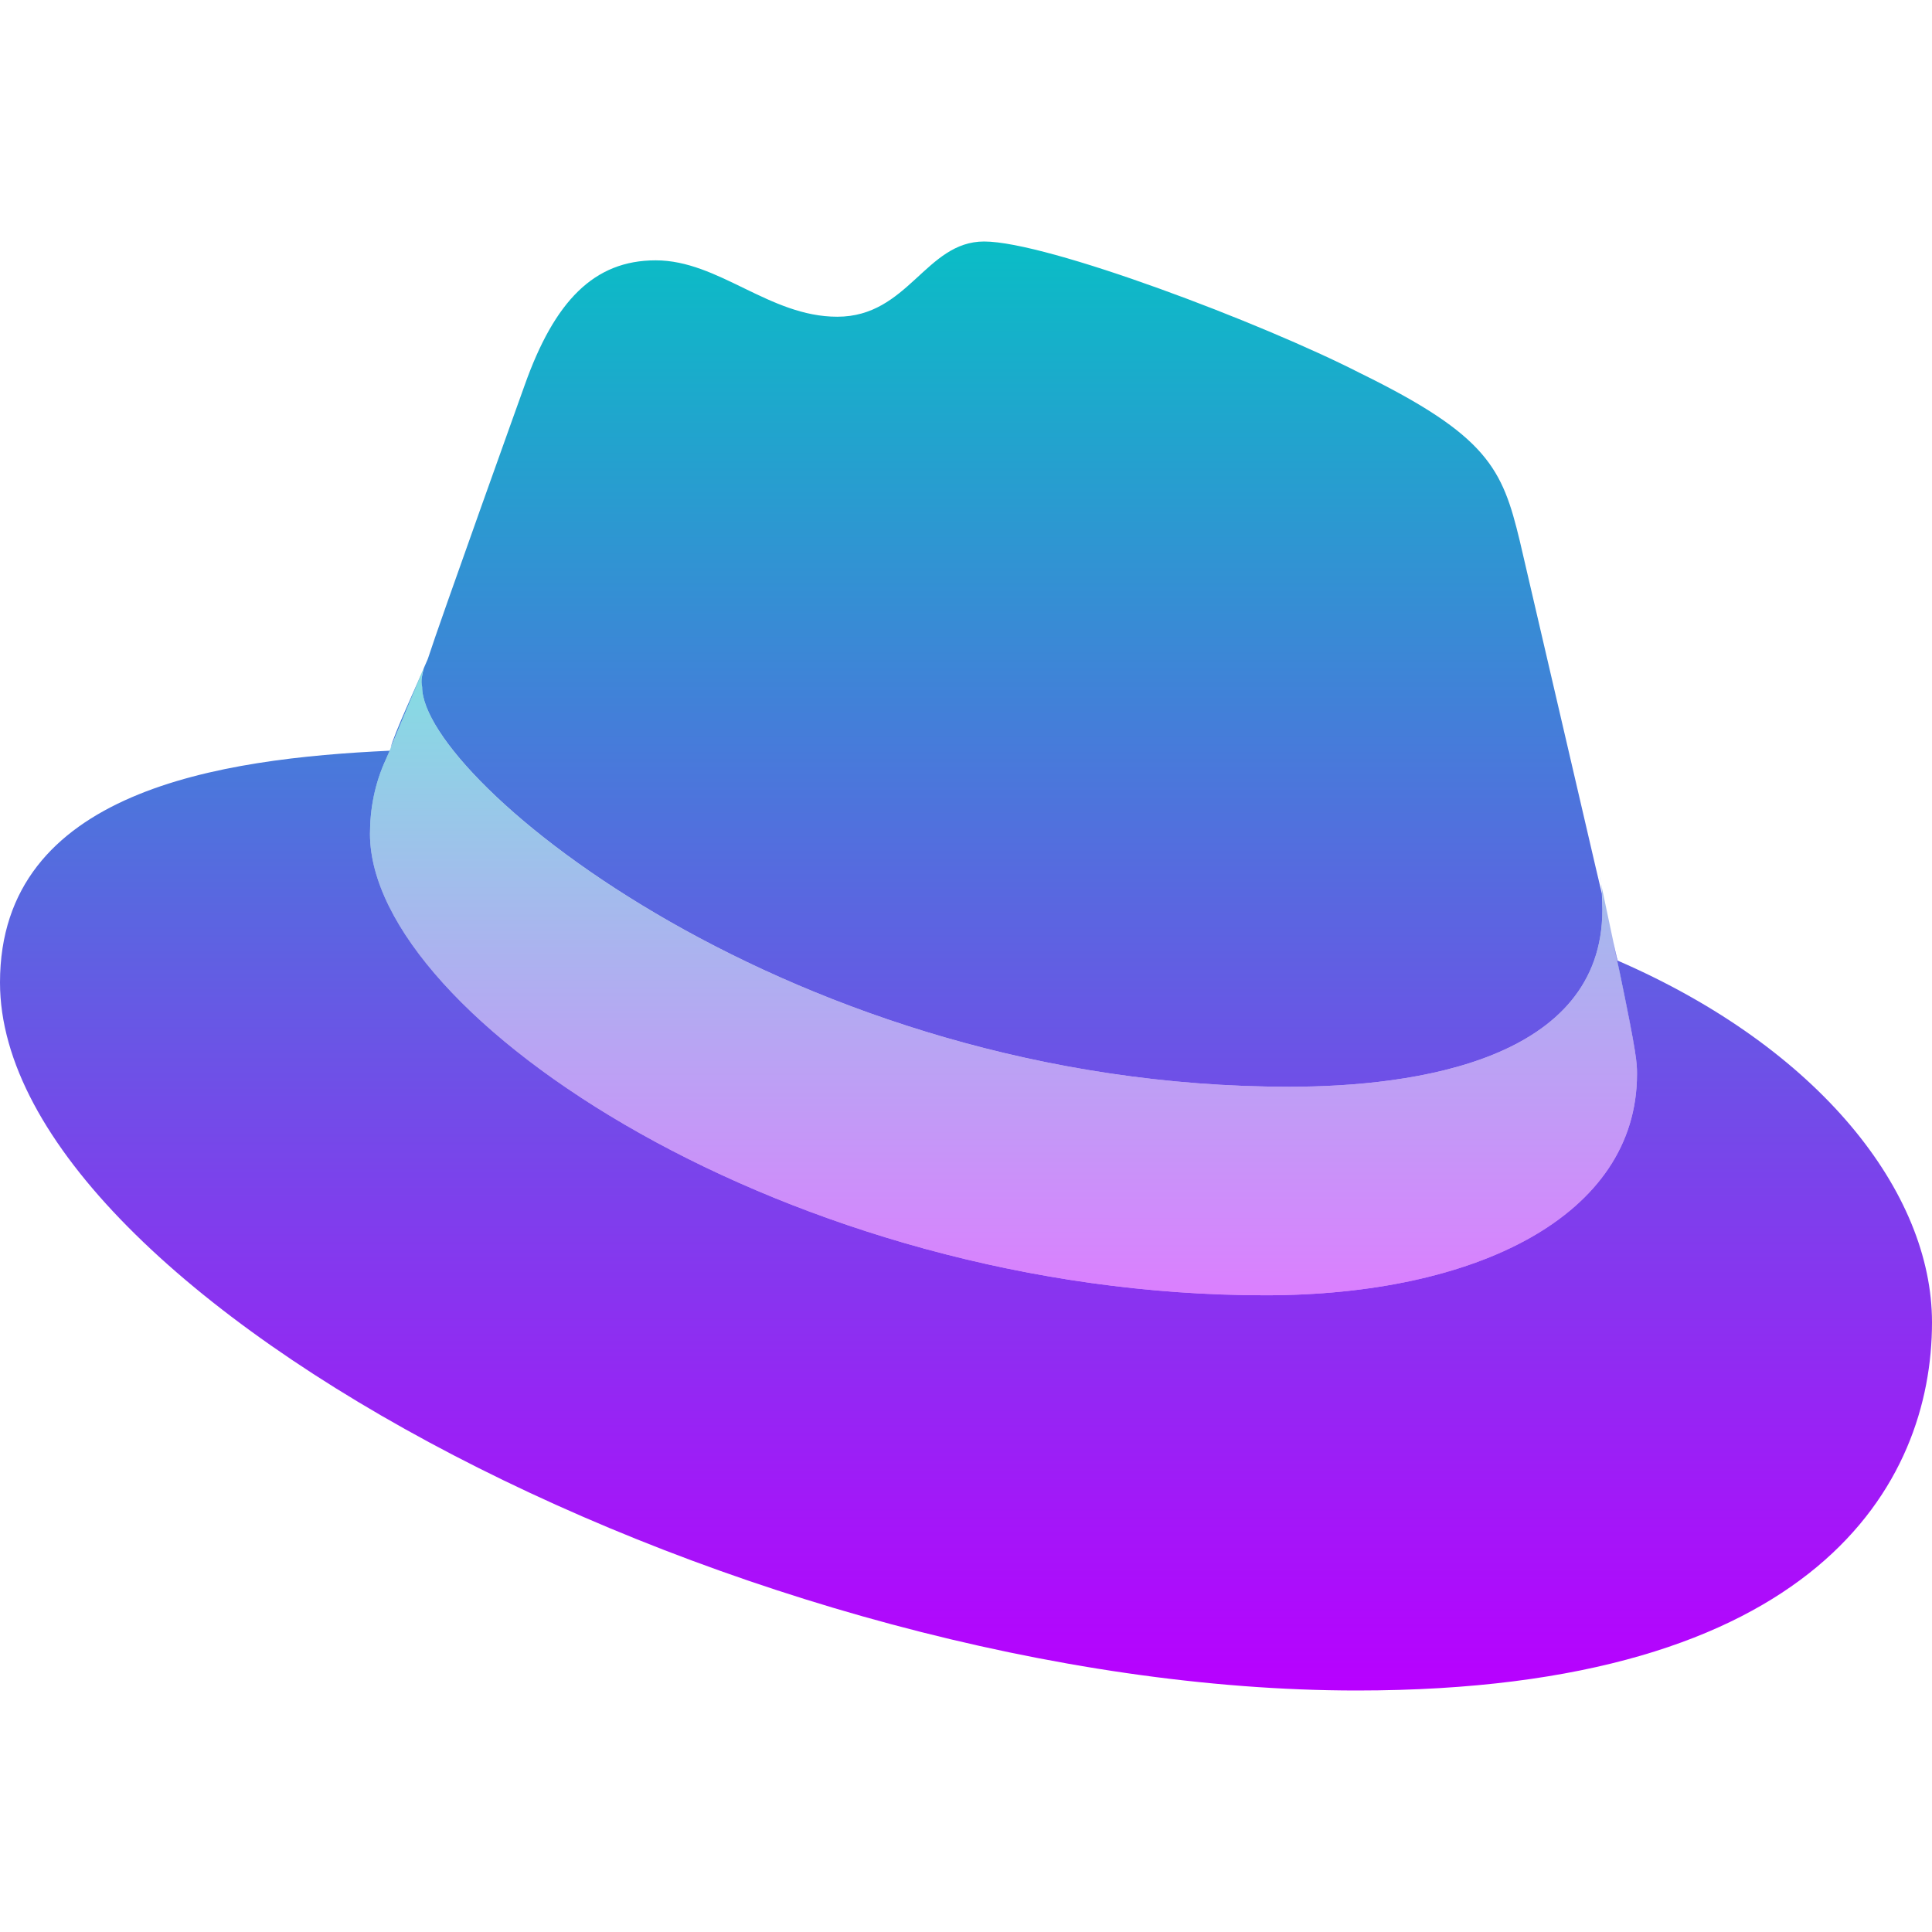 <?xml version="1.0" encoding="UTF-8" standalone="no"?>
<svg
   width="16"
   height="16"
   version="1.1"
   id="svg5"
   xmlns="http://www.w3.org/2000/svg"
   xmlns:svg="http://www.w3.org/2000/svg"
   xmlns:rdf="http://www.w3.org/1999/02/22-rdf-syntax-ns#"
   xmlns:cc="http://creativecommons.org/ns#"
   xmlns:dc="http://purl.org/dc/elements/1.1/">
  <defs>
   <style id="current-color-scheme" type="text/css">
   .ColorScheme-Text { color: #0abdc6; } .ColorScheme-Highlight { color:#5294e2; }
  </style>
  <linearGradient id="arrongin" x1="0%" x2="0%" y1="0%" y2="100%">
   <stop offset="0%" style="stop-color:#dd9b44; stop-opacity:1"/>
   <stop offset="100%" style="stop-color:#ad6c16; stop-opacity:1"/>
  </linearGradient>
  <linearGradient id="aurora" x1="0%" x2="0%" y1="0%" y2="100%">
   <stop offset="0%" style="stop-color:#09D4DF; stop-opacity:1"/>
   <stop offset="100%" style="stop-color:#9269F4; stop-opacity:1"/>
  </linearGradient>
  <linearGradient id="cyberneon" x1="0%" x2="0%" y1="0%" y2="100%">
    <stop offset="0" style="stop-color:#0abdc6; stop-opacity:1"/>
    <stop offset="1" style="stop-color:#ea00d9; stop-opacity:1"/>
  </linearGradient>
  <linearGradient id="fitdance" x1="0%" x2="0%" y1="0%" y2="100%">
   <stop offset="0%" style="stop-color:#1AD6AB; stop-opacity:1"/>
   <stop offset="100%" style="stop-color:#329DB6; stop-opacity:1"/>
  </linearGradient>
  <linearGradient id="oomox" x1="0%" x2="0%" y1="0%" y2="100%">
   <stop offset="0%" style="stop-color:#0abdc6; stop-opacity:1"/>
   <stop offset="100%" style="stop-color:#b800ff; stop-opacity:1"/>
  </linearGradient>
  <linearGradient id="rainblue" x1="0%" x2="0%" y1="0%" y2="100%">
   <stop offset="0%" style="stop-color:#00F260; stop-opacity:1"/>
   <stop offset="100%" style="stop-color:#0575E6; stop-opacity:1"/>
  </linearGradient>
  <linearGradient id="sunrise" x1="0%" x2="0%" y1="0%" y2="100%">
   <stop offset="0%" style="stop-color: #FF8501; stop-opacity:1"/>
   <stop offset="100%" style="stop-color: #FFCB01; stop-opacity:1"/>
  </linearGradient>
  <linearGradient id="telinkrin" x1="0%" x2="0%" y1="0%" y2="100%">
   <stop offset="0%" style="stop-color: #b2ced6; stop-opacity:1"/>
   <stop offset="100%" style="stop-color: #6da5b7; stop-opacity:1"/>
  </linearGradient>
  <linearGradient id="60spsycho" x1="0%" x2="0%" y1="0%" y2="100%">
   <stop offset="0%" style="stop-color: #df5940; stop-opacity:1"/>
   <stop offset="25%" style="stop-color: #d8d15f; stop-opacity:1"/>
   <stop offset="50%" style="stop-color: #e9882a; stop-opacity:1"/>
   <stop offset="100%" style="stop-color: #279362; stop-opacity:1"/>
  </linearGradient>
  <linearGradient id="90ssummer" x1="0%" x2="0%" y1="0%" y2="100%">
   <stop offset="0%" style="stop-color: #f618c7; stop-opacity:1"/>
   <stop offset="20%" style="stop-color: #94ffab; stop-opacity:1"/>
   <stop offset="50%" style="stop-color: #fbfd54; stop-opacity:1"/>
   <stop offset="100%" style="stop-color: #0f83ae; stop-opacity:1"/>
  </linearGradient>
 </defs>
  <path
     id="path2"
     class="ColorScheme-Text"
     style="display:inline;fill:url(#oomox);stroke-width:0.364;fill-opacity:1"
     d="M 8.15 2 C 7.666 2 7.522 2.623 6.934 2.623 C 6.371 2.623 5.953 2.156 5.43 2.156 C 4.919 2.156 4.592 2.493 4.344 3.193 C 4.344 3.193 3.636 5.166 3.545 5.451 C 3.544 5.457 3.517 5.515 3.51 5.533 C 3.497 5.586 3.483 5.637 3.496 5.689 C 3.496 6.461 6.581 9 10.676 9 C 11.722 9 13.27 8.778 13.27 7.535 C 13.27 7.492 13.268 7.446 13.266 7.4 L 13.213 7.176 L 12.586 4.479 C 12.442 3.882 12.323 3.609 11.264 3.09 C 10.453 2.675 8.674 2 8.15 2 z M 3.51 5.533 C 3.452 5.672 3.26 6.085 3.236 6.191 L 3.51 5.533 z M 3.227 6.217 C 1.827 6.282 -2.9566006e-16 6.543 0 8.137 C 0 10.757 6.267 14 11.238 14 C 15.045 14 16 12.287 16 10.951 C 16 9.874 15.071 8.682 13.396 7.955 L 13.359 7.801 L 13.412 8.045 C 13.556 8.738 13.557 8.803 13.557 8.895 C 13.557 10.072 12.218 10.727 10.479 10.727 C 6.554 10.727 3.064 8.424 3.064 6.906 C 3.064 6.697 3.104 6.487 3.195 6.291 L 3.227 6.217 z " />
  <path
     style="display:inline;fill:url(#oomox);stroke-width:0.364;fill-opacity:1;opacity:0.5"
     d="m 13.413,8.045 c 0.144,0.693 0.144,0.759 0.144,0.85 0,1.177 -1.338,1.832 -3.078,1.832 -3.925,0 -7.415,-2.303 -7.415,-3.82 0,-0.209 0.039,-0.419 0.131,-0.615 L 3.509,5.533 c -0.013,0.052 -0.026,0.105 -0.013,0.157 0,0.772 3.085,3.31 7.18,3.31 1.047,0 2.594,-0.222 2.594,-1.465 0,-0.092 0,-0.196 -0.026,-0.288 z"
     id="path5"
     class="ColorScheme-Text"/>
</svg>
